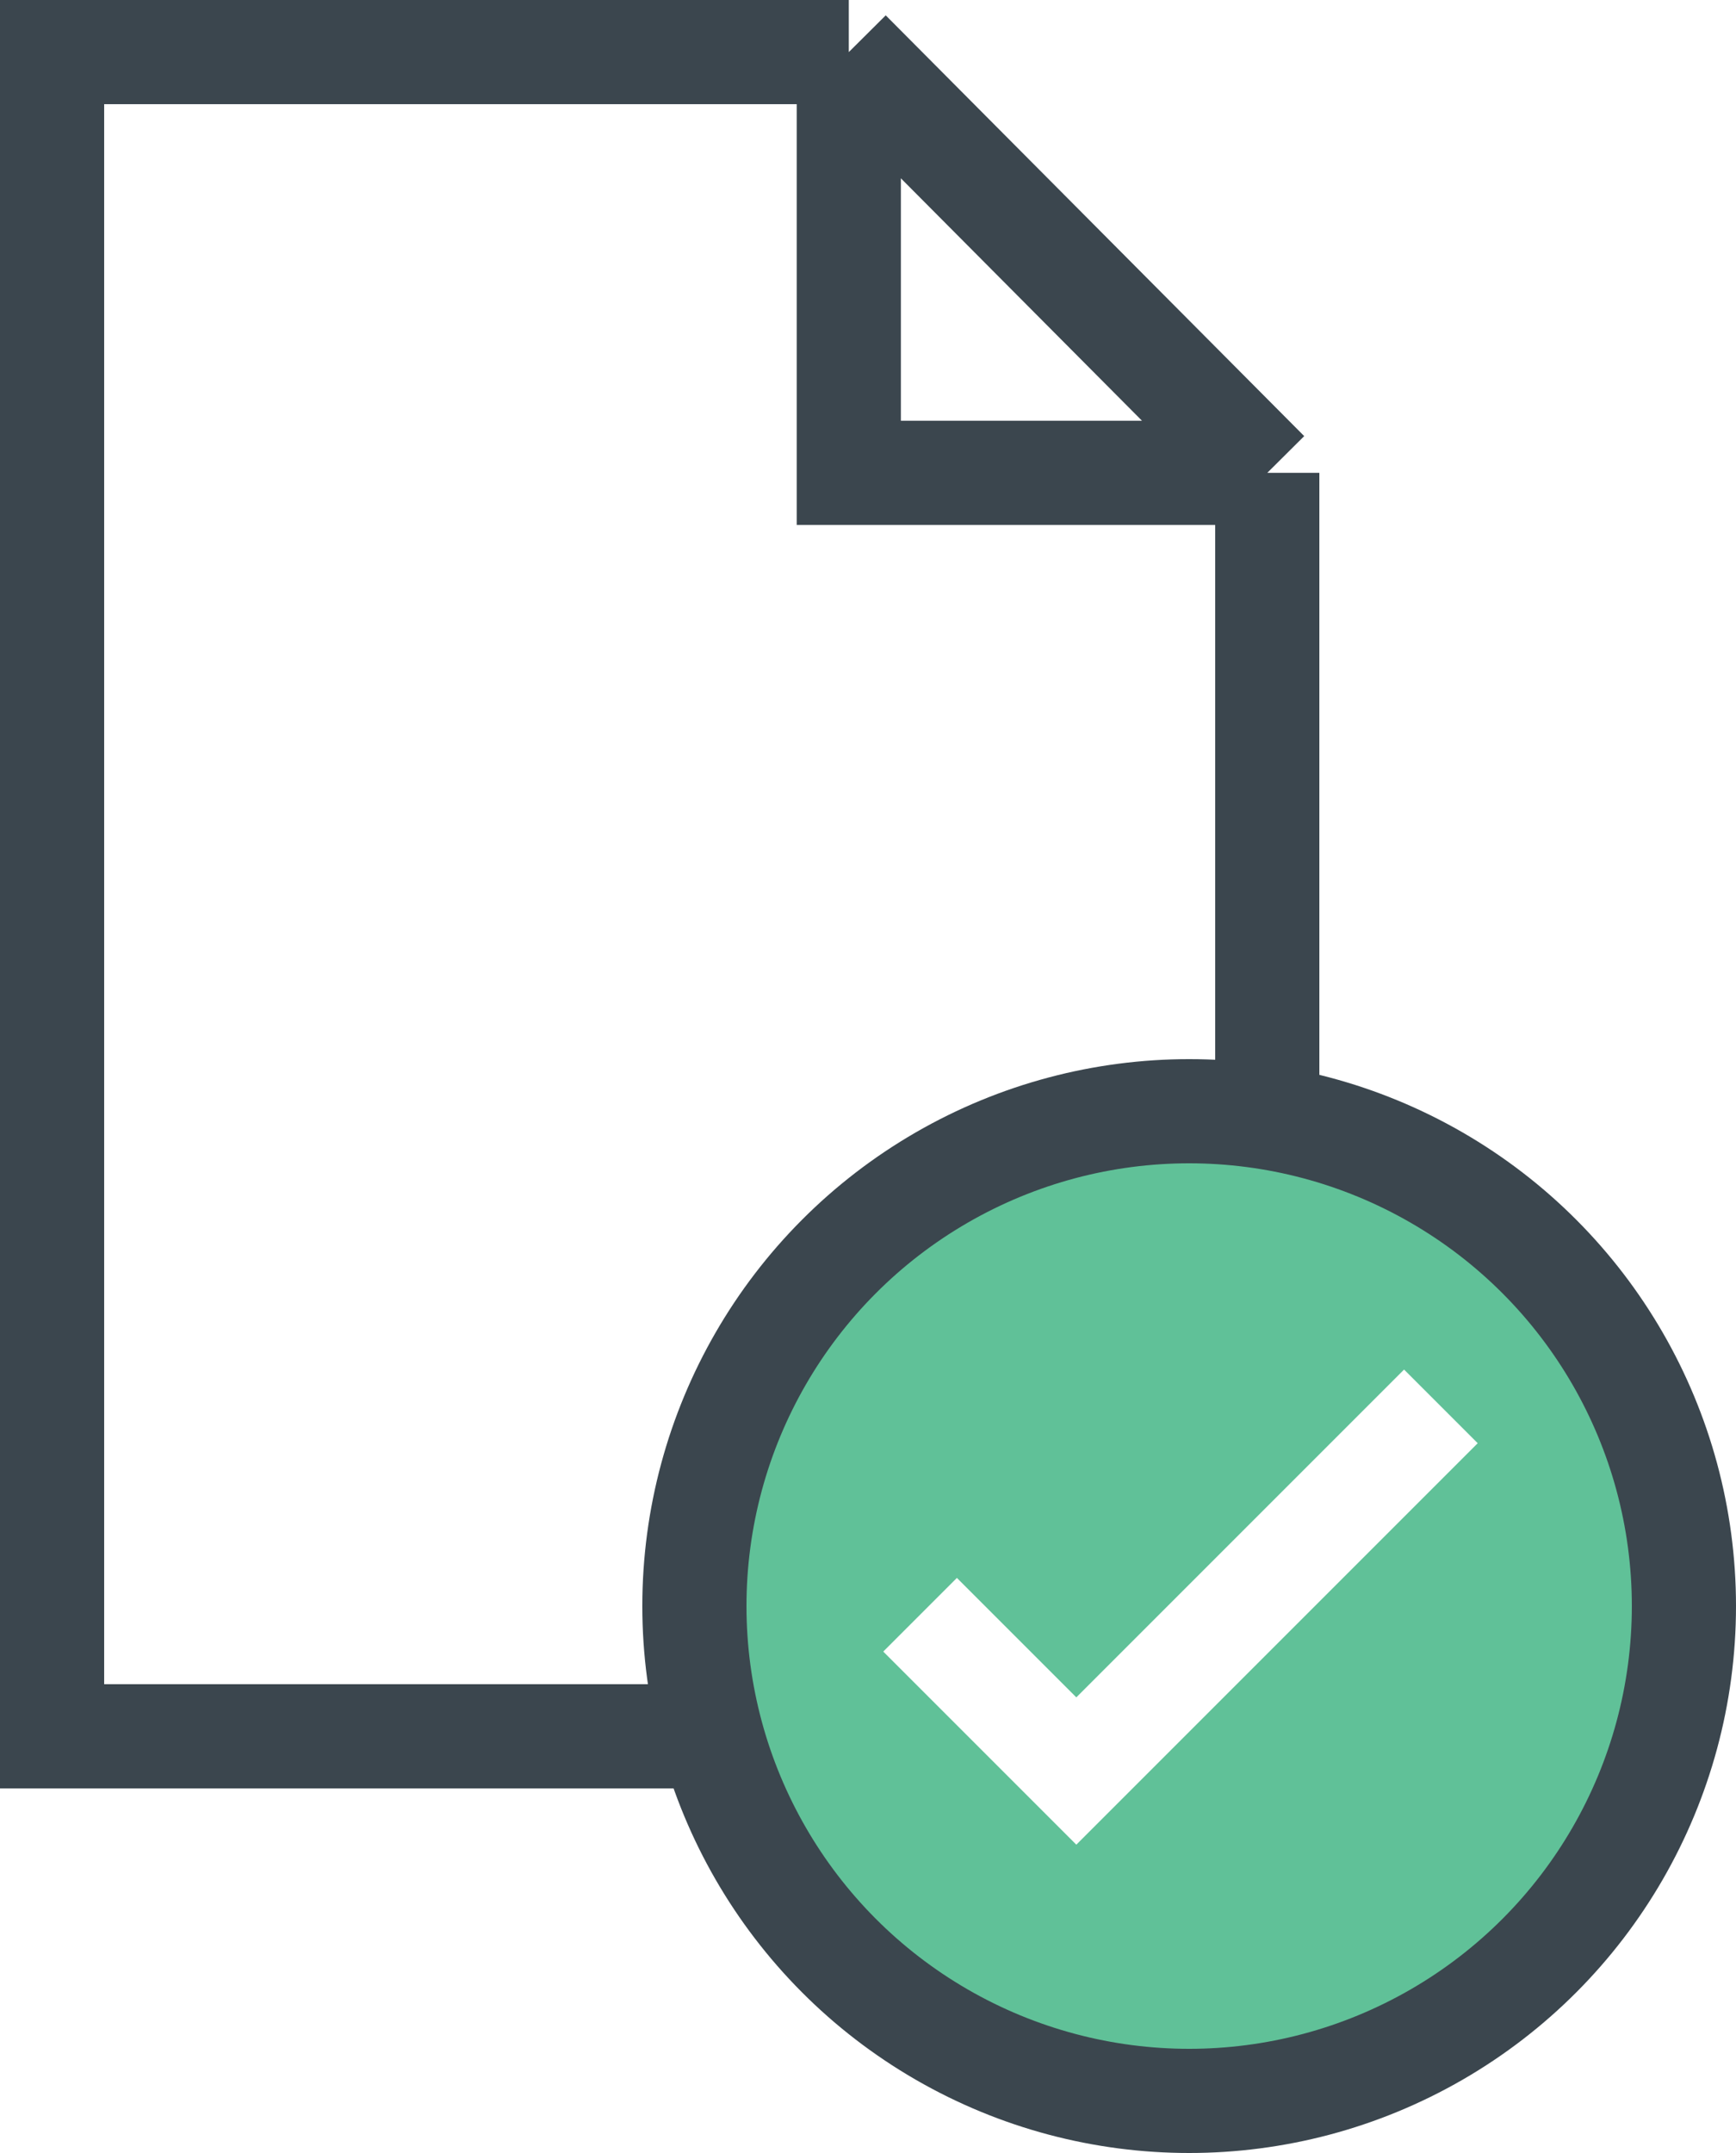 <svg width="100" height="124" viewBox="0 0 100 124" fill="none" xmlns="http://www.w3.org/2000/svg">
<rect width="100" height="124" fill="white"/>
<path d="M73 27.233V100H3V3H48.894M73 27.233L48.894 3M73 27.233H48.894V3" stroke="#3B464E" stroke-width="6"/>
<circle cx="68.5" cy="92.5" r="28.5" fill="#60C198" stroke="#3B464E" stroke-width="6"/>
<path d="M53 93L62 102L83 81" stroke="white" stroke-width="6"/>
</svg>
